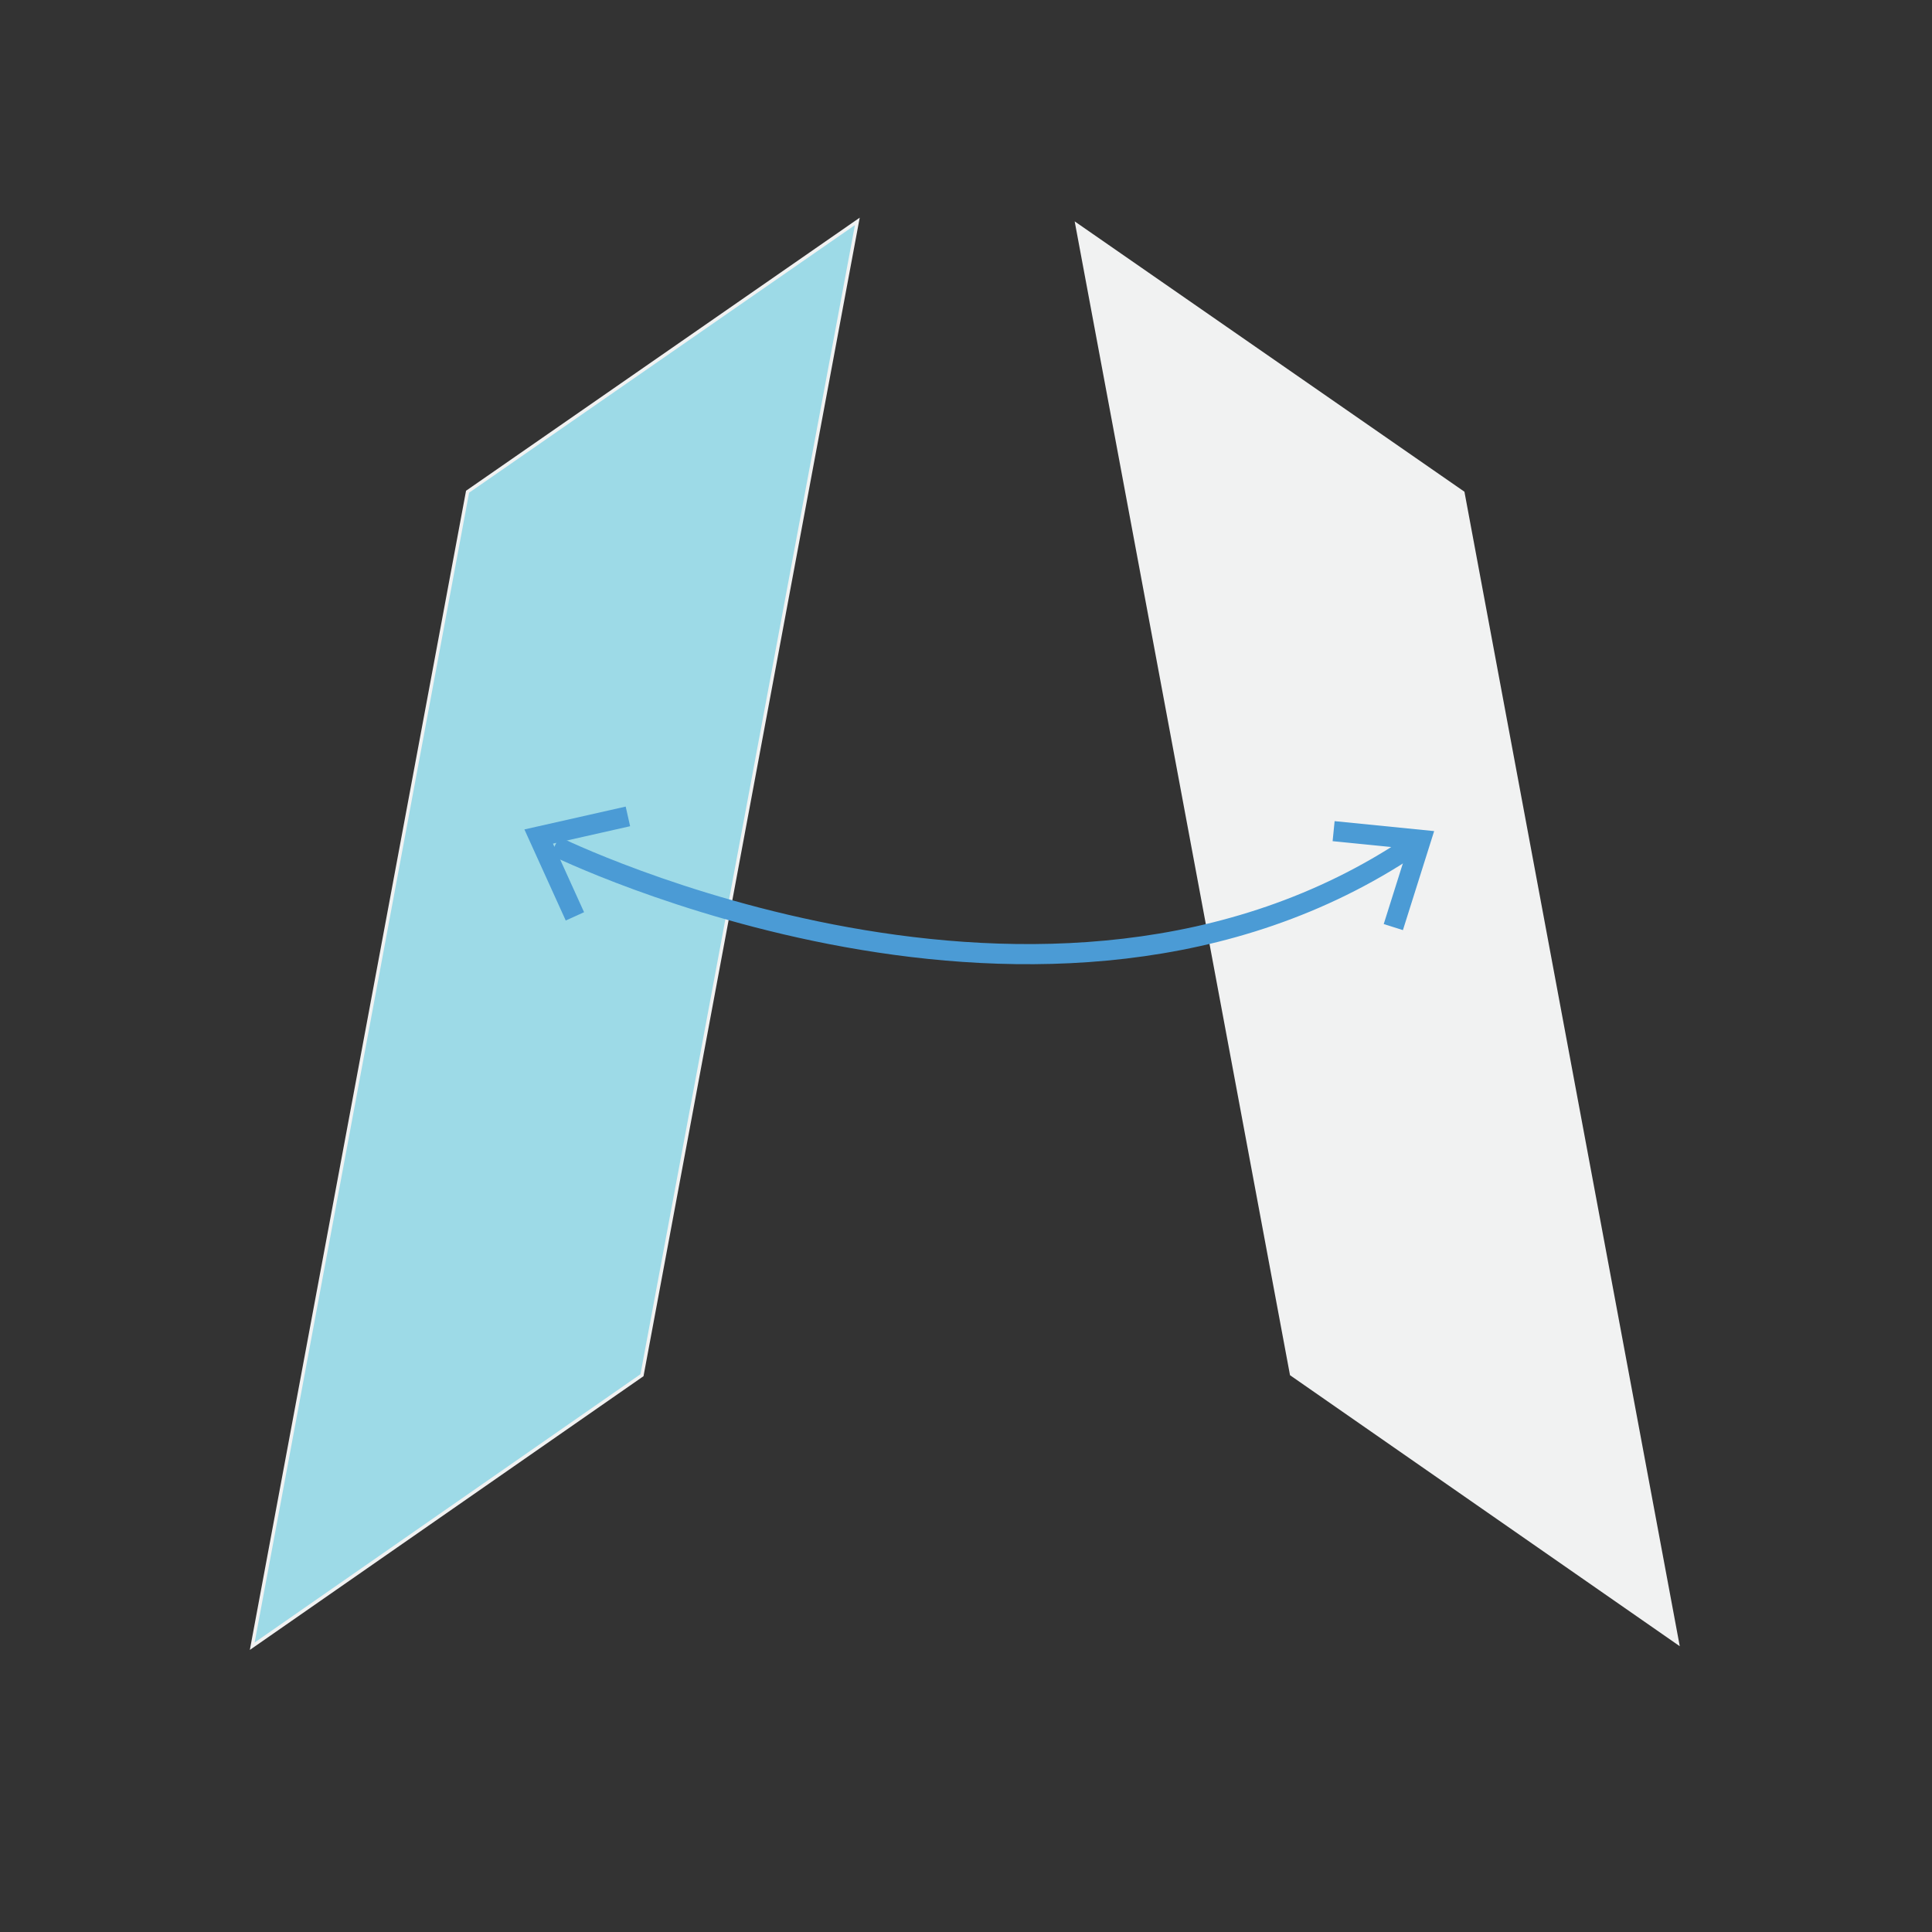 <?xml version="1.0" encoding="utf-8"?>
<!-- Generator: Adobe Illustrator 21.0.0, SVG Export Plug-In . SVG Version: 6.00 Build 0)  -->
<svg version="1.1" id="Layer_1" xmlns="http://www.w3.org/2000/svg" xmlns:xlink="http://www.w3.org/1999/xlink" x="0px" y="0px"
	 viewBox="0 0 288 288" style="enable-background:new 0 0 288 288;" xml:space="preserve">
<rect x="0" y="0" width="288" height="288" fill="#333333" stroke="none"/>
<style type="text/css">
	.st0{fill:#9DDAE7;stroke:#F1F2F2;stroke-width:0.5;stroke-miterlimit:10;}
	.st1{fill:#F1F2F2;}
	.st2{fill:none;stroke:#4B9BD5;stroke-width:3;stroke-miterlimit:10;}
	.st3{fill:none;stroke:#4B9BD5;stroke-miterlimit:10;}
	.st4{fill:#F1F2F2;stroke:#000000;stroke-width:0.5;stroke-miterlimit:10;}
</style>
<g>
	<polygon class="st0" points="95.7,205 37.6,245.4 69.7,73.3 127.8,33 	"/>
	<polygon class="st1" points="192.3,205 250.4,245.4 218.3,73.3 160.2,33 	"/>
	<path class="st2" d="M82.7,126.1c0,0,73.6,36.3,127.7,0"/>
	<polyline class="st2" points="93.6,121.7 80.3,124.7 85.7,136.6 	"/>
	<polyline class="st2" points="207.7,138.2 211.8,125.2 198.8,123.9 	"/>
</g>
</svg>
